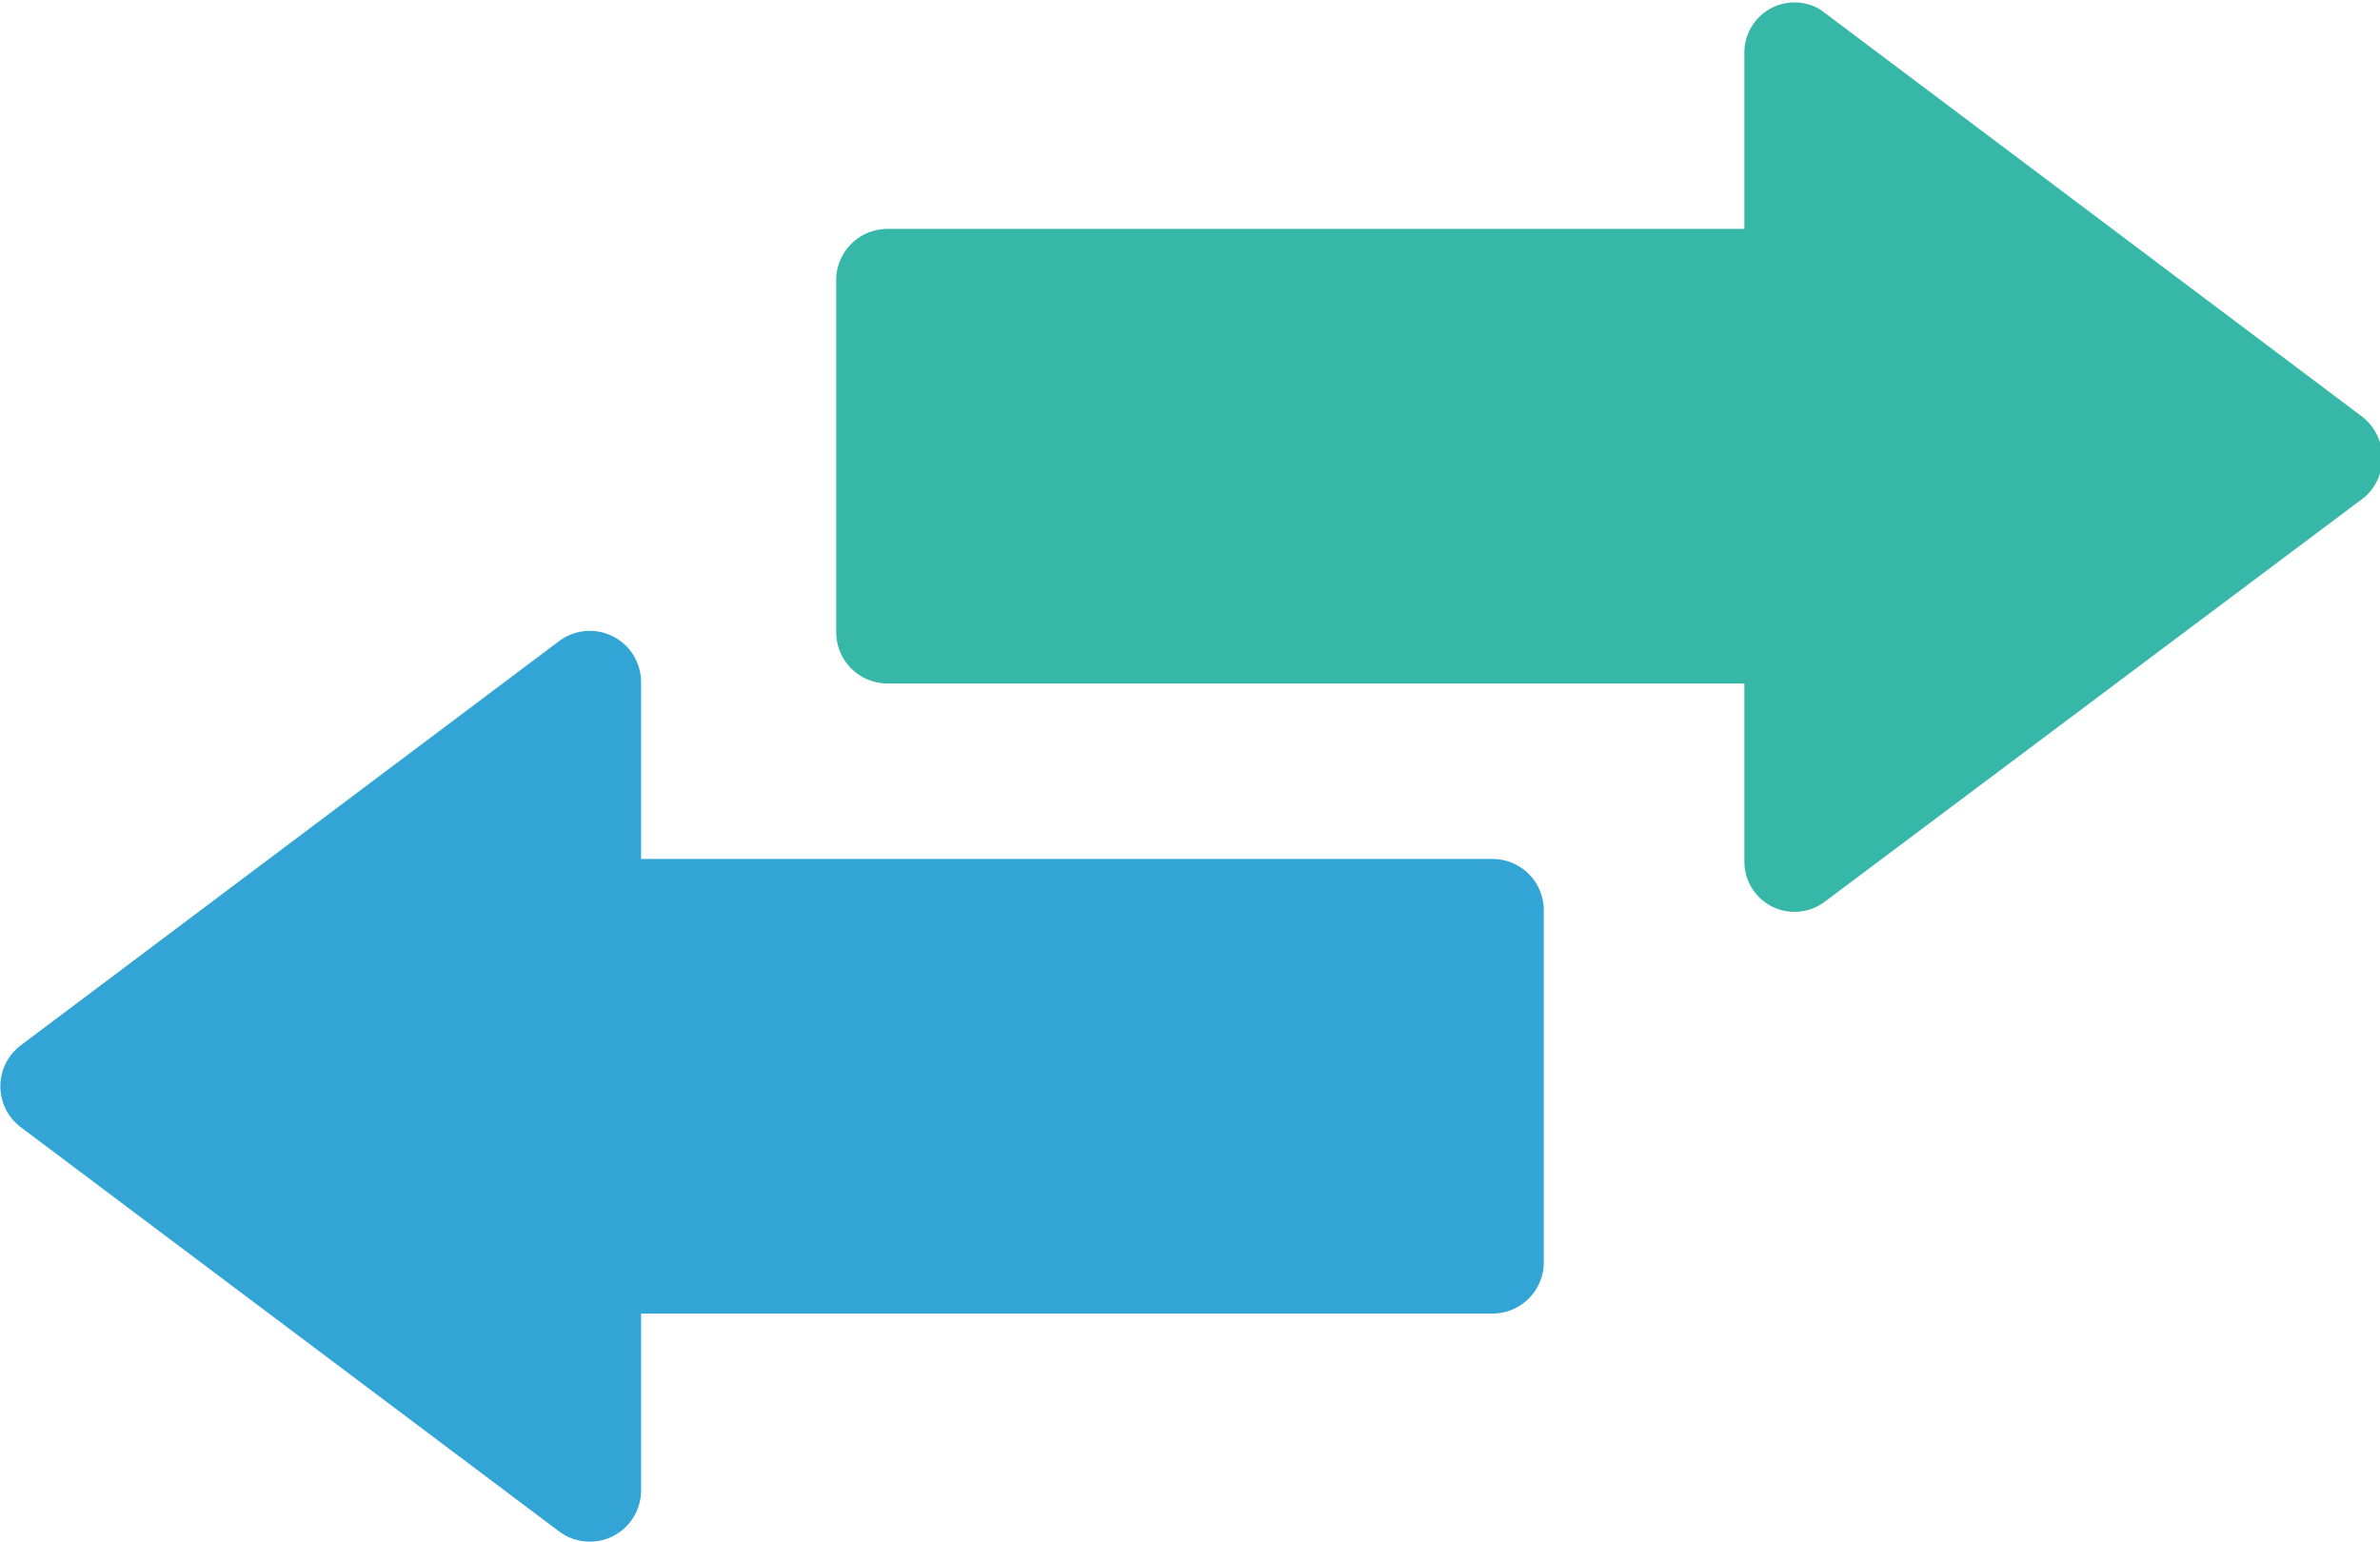 <svg xmlns="http://www.w3.org/2000/svg" viewBox="0 0 21.83 14.15"><defs><style>.cls-1{fill:#37b7a7;}.cls-2{fill:#32a4d6;}</style></defs><g id="Layer_2" data-name="Layer 2"><g id="Layer_1-2" data-name="Layer 1"><path class="cls-1" d="M21.65,3.81,16.7.09A.46.46,0,0,0,16,.47V2.1H8.14a.47.47,0,0,0-.47.46V5.8a.47.47,0,0,0,.47.47H16V7.9a.46.46,0,0,0,.74.37l4.95-3.71A.48.48,0,0,0,21.65,3.81Z"/><path class="cls-2" d="M.19,10.34l4.94,3.71a.47.47,0,0,0,.75-.37V12.05h7.81a.47.47,0,0,0,.47-.47V8.35a.47.47,0,0,0-.47-.47H5.88V6.25a.47.47,0,0,0-.75-.37L.19,9.59A.47.47,0,0,0,.19,10.34Z"/></g></g></svg>